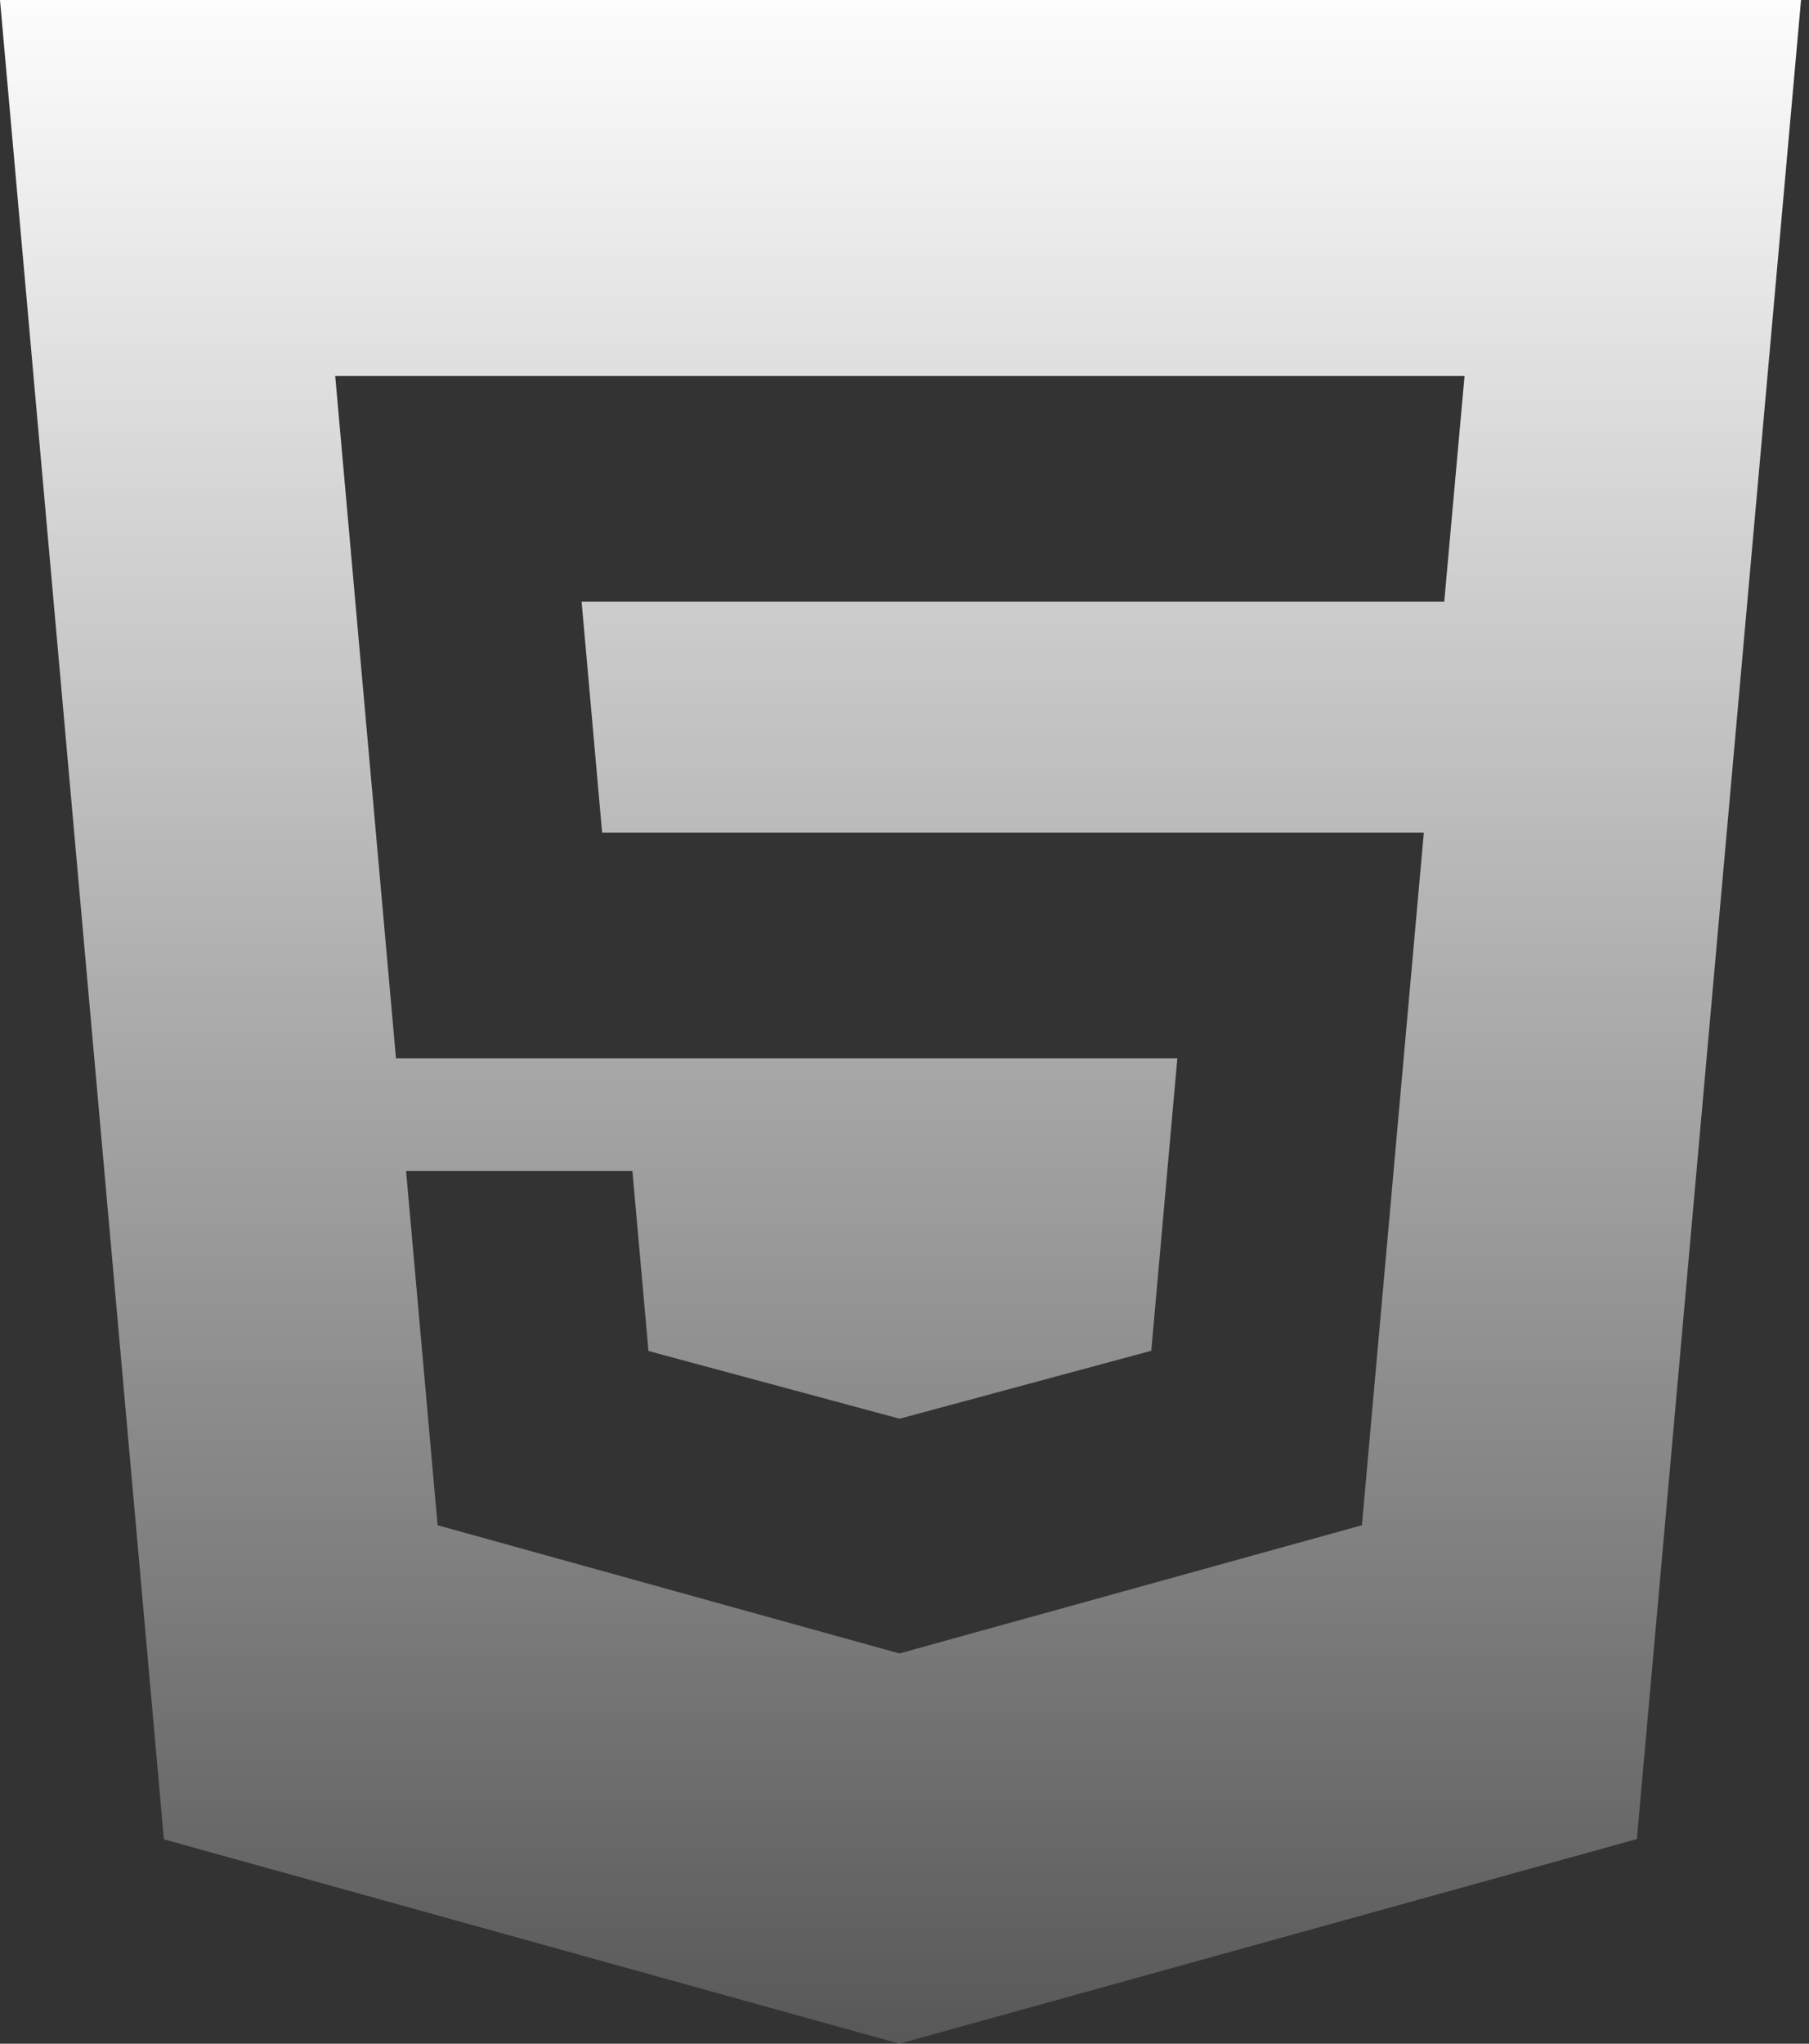 <svg width="62" height="70" viewBox="0 0 62 70" fill="none" xmlns="http://www.w3.org/2000/svg">
<rect x="0" y="0" width="62" height="70" fill="#333333" stroke="none"/>
<path d="M0 0L5.617 63L30.826 70L56.101 62.991L61.727 0H0.004H0ZM49.499 20.606H19.933L20.637 28.521H48.799L46.677 52.242L30.826 56.634L14.998 52.242L13.917 40.106H21.674L22.225 46.274L30.831 48.593L30.848 48.589L39.458 46.266L40.351 36.247H13.571L11.489 12.88H50.194L49.499 20.606Z" fill="url(#paint0_linear_4_310)"/>
<defs>
<linearGradient id="paint0_linear_4_310" x1="30.863" y1="0" x2="30.863" y2="70" gradientUnits="userSpaceOnUse">
<stop stop-color="#FDFDFD"/>
<stop offset="1" stop-color="white" stop-opacity="0.18"/>
</linearGradient>
</defs>
</svg>
